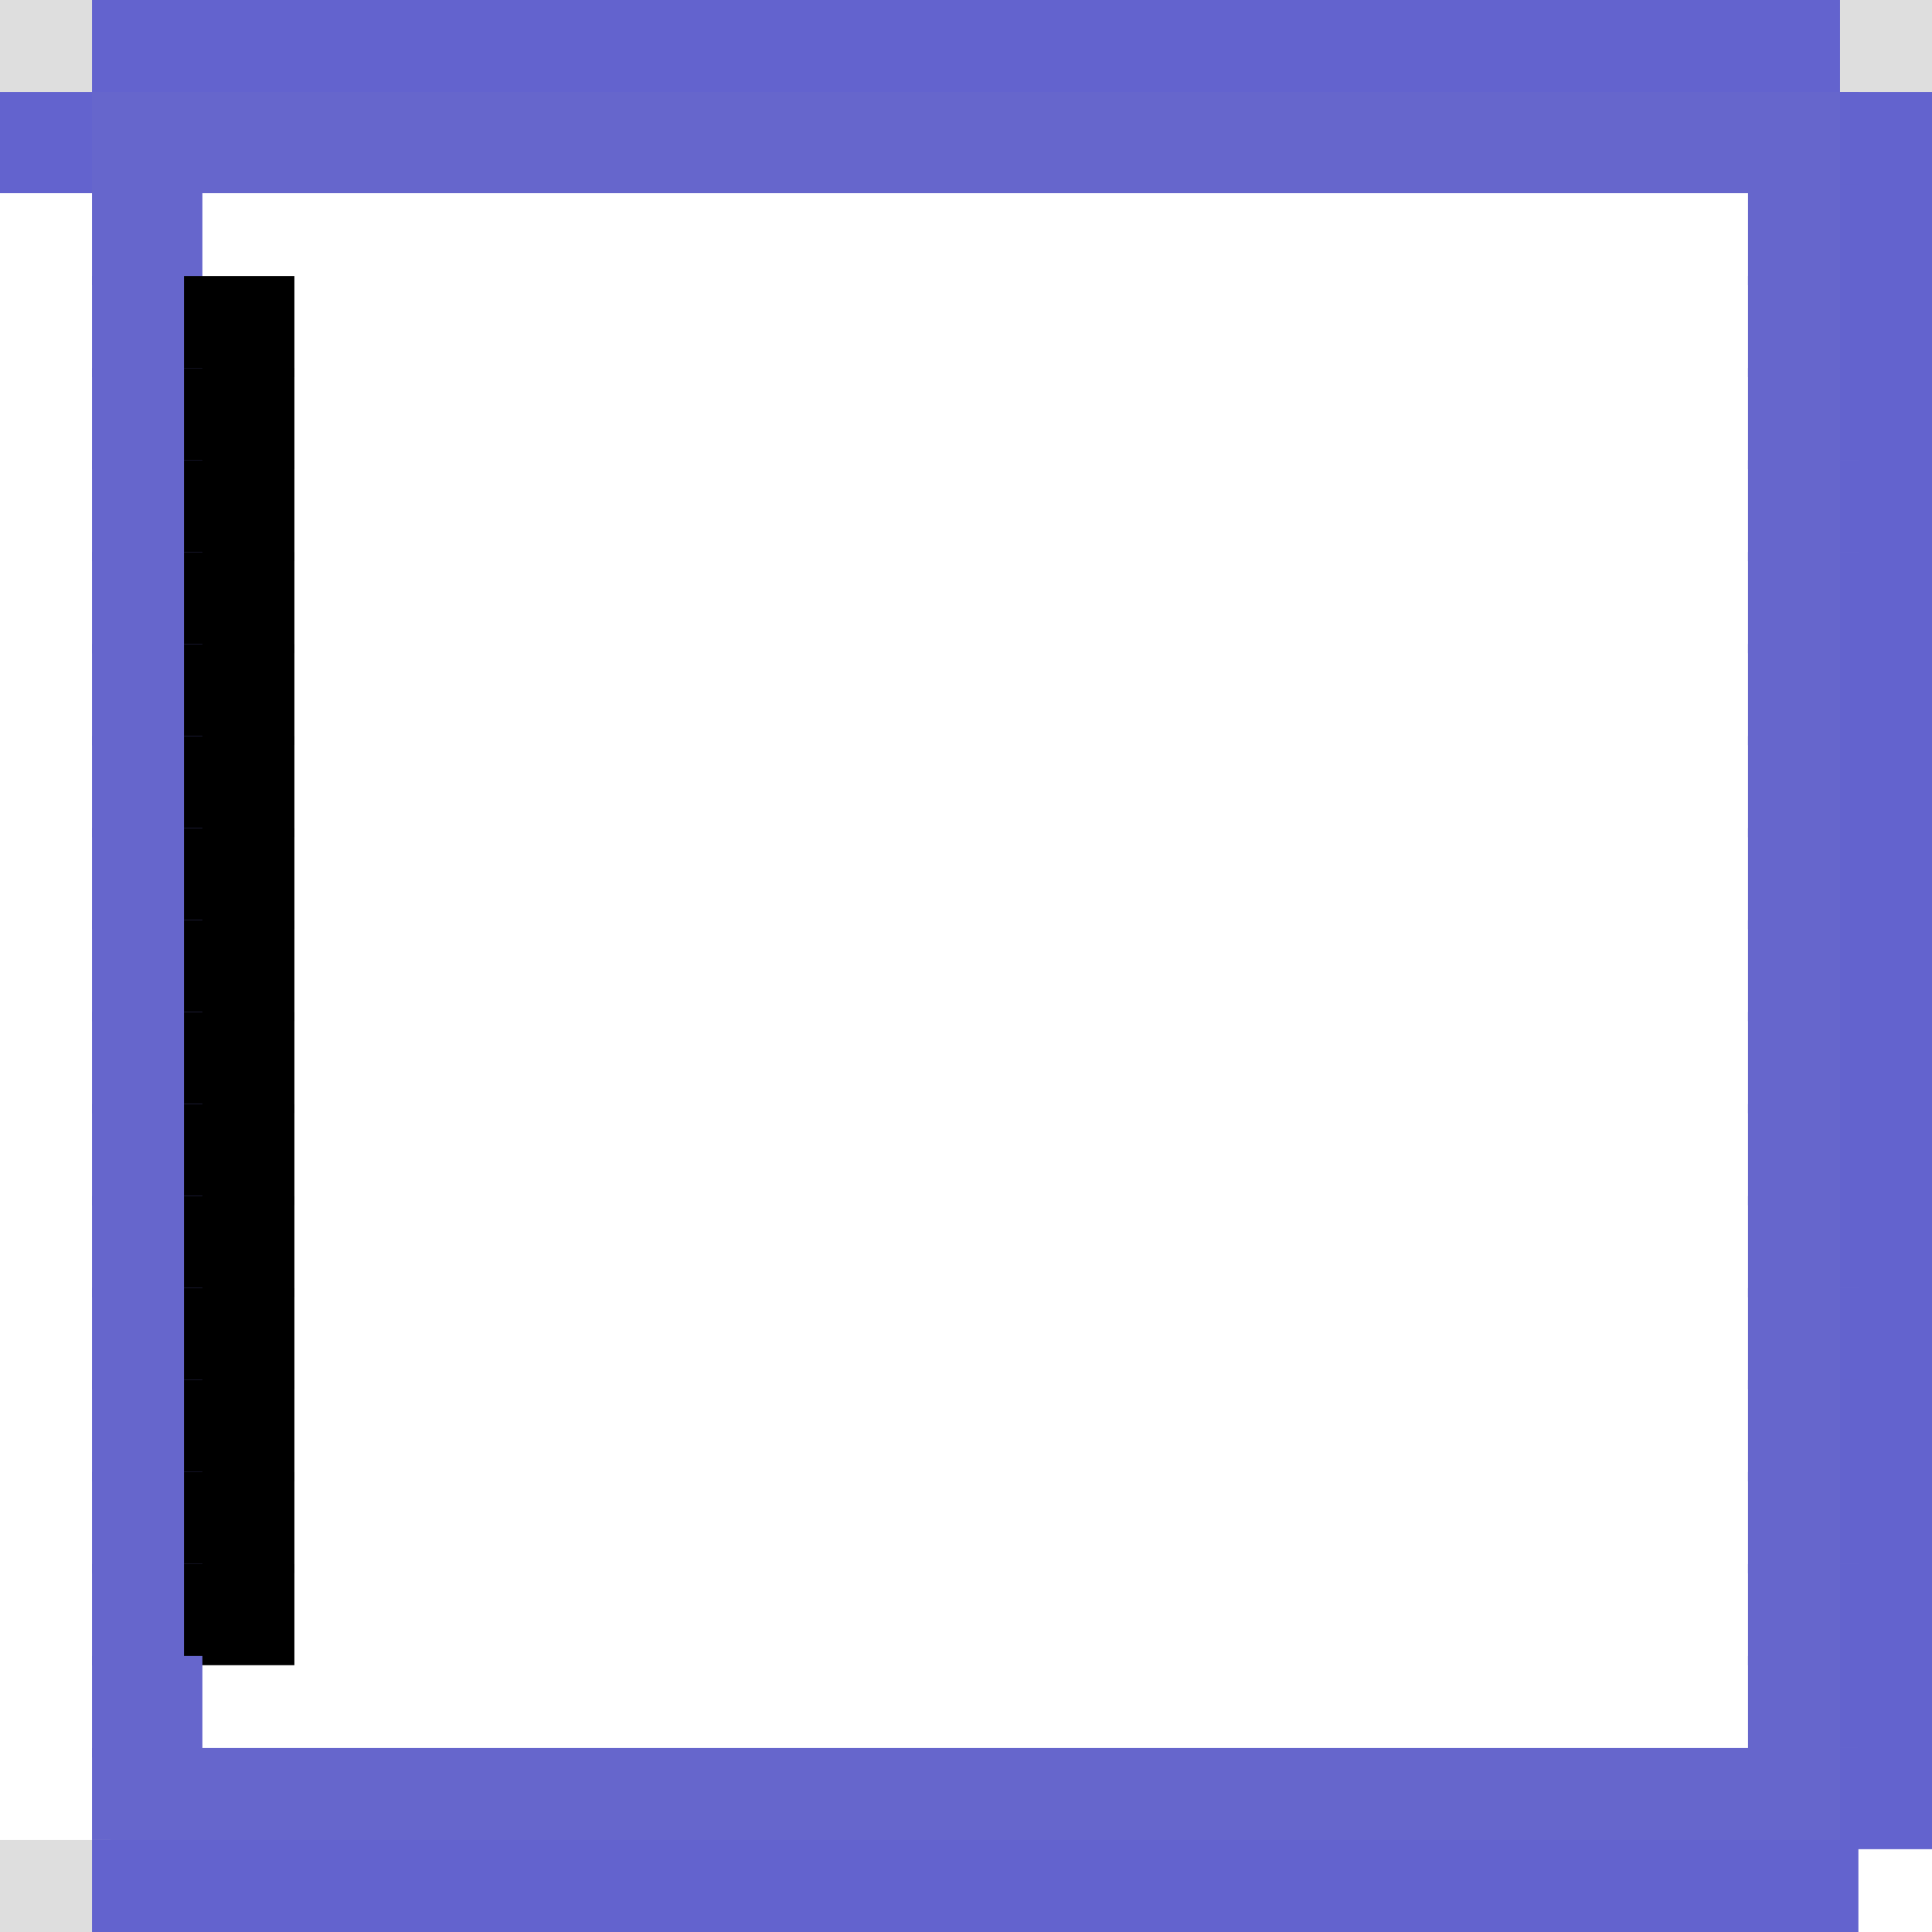 <svg viewBox='0 0 21 21' xmlns='http://www.w3.org/2000/svg'><defs><g id='0'><rect width='1.2' height='1.1' fill='#dedede'></rect></g><g id='1'><rect width='1.2' height='1.1' fill='#6666cc'></rect></g><g id='2'><rect width='2.2' height='1.1' fill='#6363ce'></rect></g><g id='3'><rect width='1.2' height='1.1' fill='#000000'></rect></g><g id='4'><rect width='19.2' height='1.1' fill='#6666cc'></rect></g><g id='5'><rect width='1.2' height='1.1' fill='#6363ce'></rect></g><g id='6'><rect width='19.2' height='1.1' fill='#6363ce'></rect></g></defs><rect width='1.2' height='1.1' x='0' y='0' fill='#dedede'></rect><rect width='19.2' height='1.1' x='1' y='0' fill='#6363ce'></rect><use href='#0' x='20' y='0'></use><rect width='1.2' height='1.1' x='0' y='1' fill='#6363ce'></rect><rect width='19.2' height='1.1' x='1' y='1' fill='#6666cc'></rect><rect width='2.2' height='1.1' x='20' y='1' fill='#6363ce'></rect><rect width='1.2' height='1.1' x='1' y='2' fill='#6666cc'></rect><use href='#1' x='19' y='2'></use><use href='#2' x='20' y='2'></use><use href='#1' x='1' y='3'></use><rect width='1.2' height='1.1' x='2' y='3' fill='#000000'></rect><use href='#1' x='19' y='3'></use><use href='#2' x='20' y='3'></use><use href='#1' x='1' y='4'></use><use href='#3' x='2' y='4'></use><use href='#1' x='19' y='4'></use><use href='#2' x='20' y='4'></use><use href='#1' x='1' y='5'></use><use href='#3' x='2' y='5'></use><use href='#1' x='19' y='5'></use><use href='#2' x='20' y='5'></use><use href='#1' x='1' y='6'></use><use href='#3' x='2' y='6'></use><use href='#1' x='19' y='6'></use><use href='#2' x='20' y='6'></use><use href='#1' x='1' y='7'></use><use href='#3' x='2' y='7'></use><use href='#1' x='19' y='7'></use><use href='#2' x='20' y='7'></use><use href='#1' x='1' y='8'></use><use href='#3' x='2' y='8'></use><use href='#1' x='19' y='8'></use><use href='#2' x='20' y='8'></use><use href='#1' x='1' y='9'></use><use href='#3' x='2' y='9'></use><use href='#1' x='19' y='9'></use><use href='#2' x='20' y='9'></use><use href='#1' x='1' y='10'></use><use href='#3' x='2' y='10'></use><use href='#1' x='19' y='10'></use><use href='#2' x='20' y='10'></use><use href='#1' x='1' y='11'></use><use href='#3' x='2' y='11'></use><use href='#1' x='19' y='11'></use><use href='#2' x='20' y='11'></use><use href='#1' x='1' y='12'></use><use href='#3' x='2' y='12'></use><use href='#1' x='19' y='12'></use><use href='#2' x='20' y='12'></use><use href='#1' x='1' y='13'></use><use href='#3' x='2' y='13'></use><use href='#1' x='19' y='13'></use><use href='#2' x='20' y='13'></use><use href='#1' x='1' y='14'></use><use href='#3' x='2' y='14'></use><use href='#1' x='19' y='14'></use><use href='#2' x='20' y='14'></use><use href='#1' x='1' y='15'></use><use href='#3' x='2' y='15'></use><use href='#1' x='19' y='15'></use><use href='#2' x='20' y='15'></use><use href='#1' x='1' y='16'></use><use href='#3' x='2' y='16'></use><use href='#1' x='19' y='16'></use><use href='#2' x='20' y='16'></use><use href='#1' x='1' y='17'></use><use href='#3' x='2' y='17'></use><use href='#1' x='19' y='17'></use><use href='#2' x='20' y='17'></use><use href='#1' x='1' y='18'></use><use href='#1' x='19' y='18'></use><use href='#2' x='20' y='18'></use><use href='#4' x='1' y='19'></use><use href='#5' x='20' y='19'></use><use href='#0' x='0' y='20'></use><use href='#6' x='1' y='20'></use></svg>